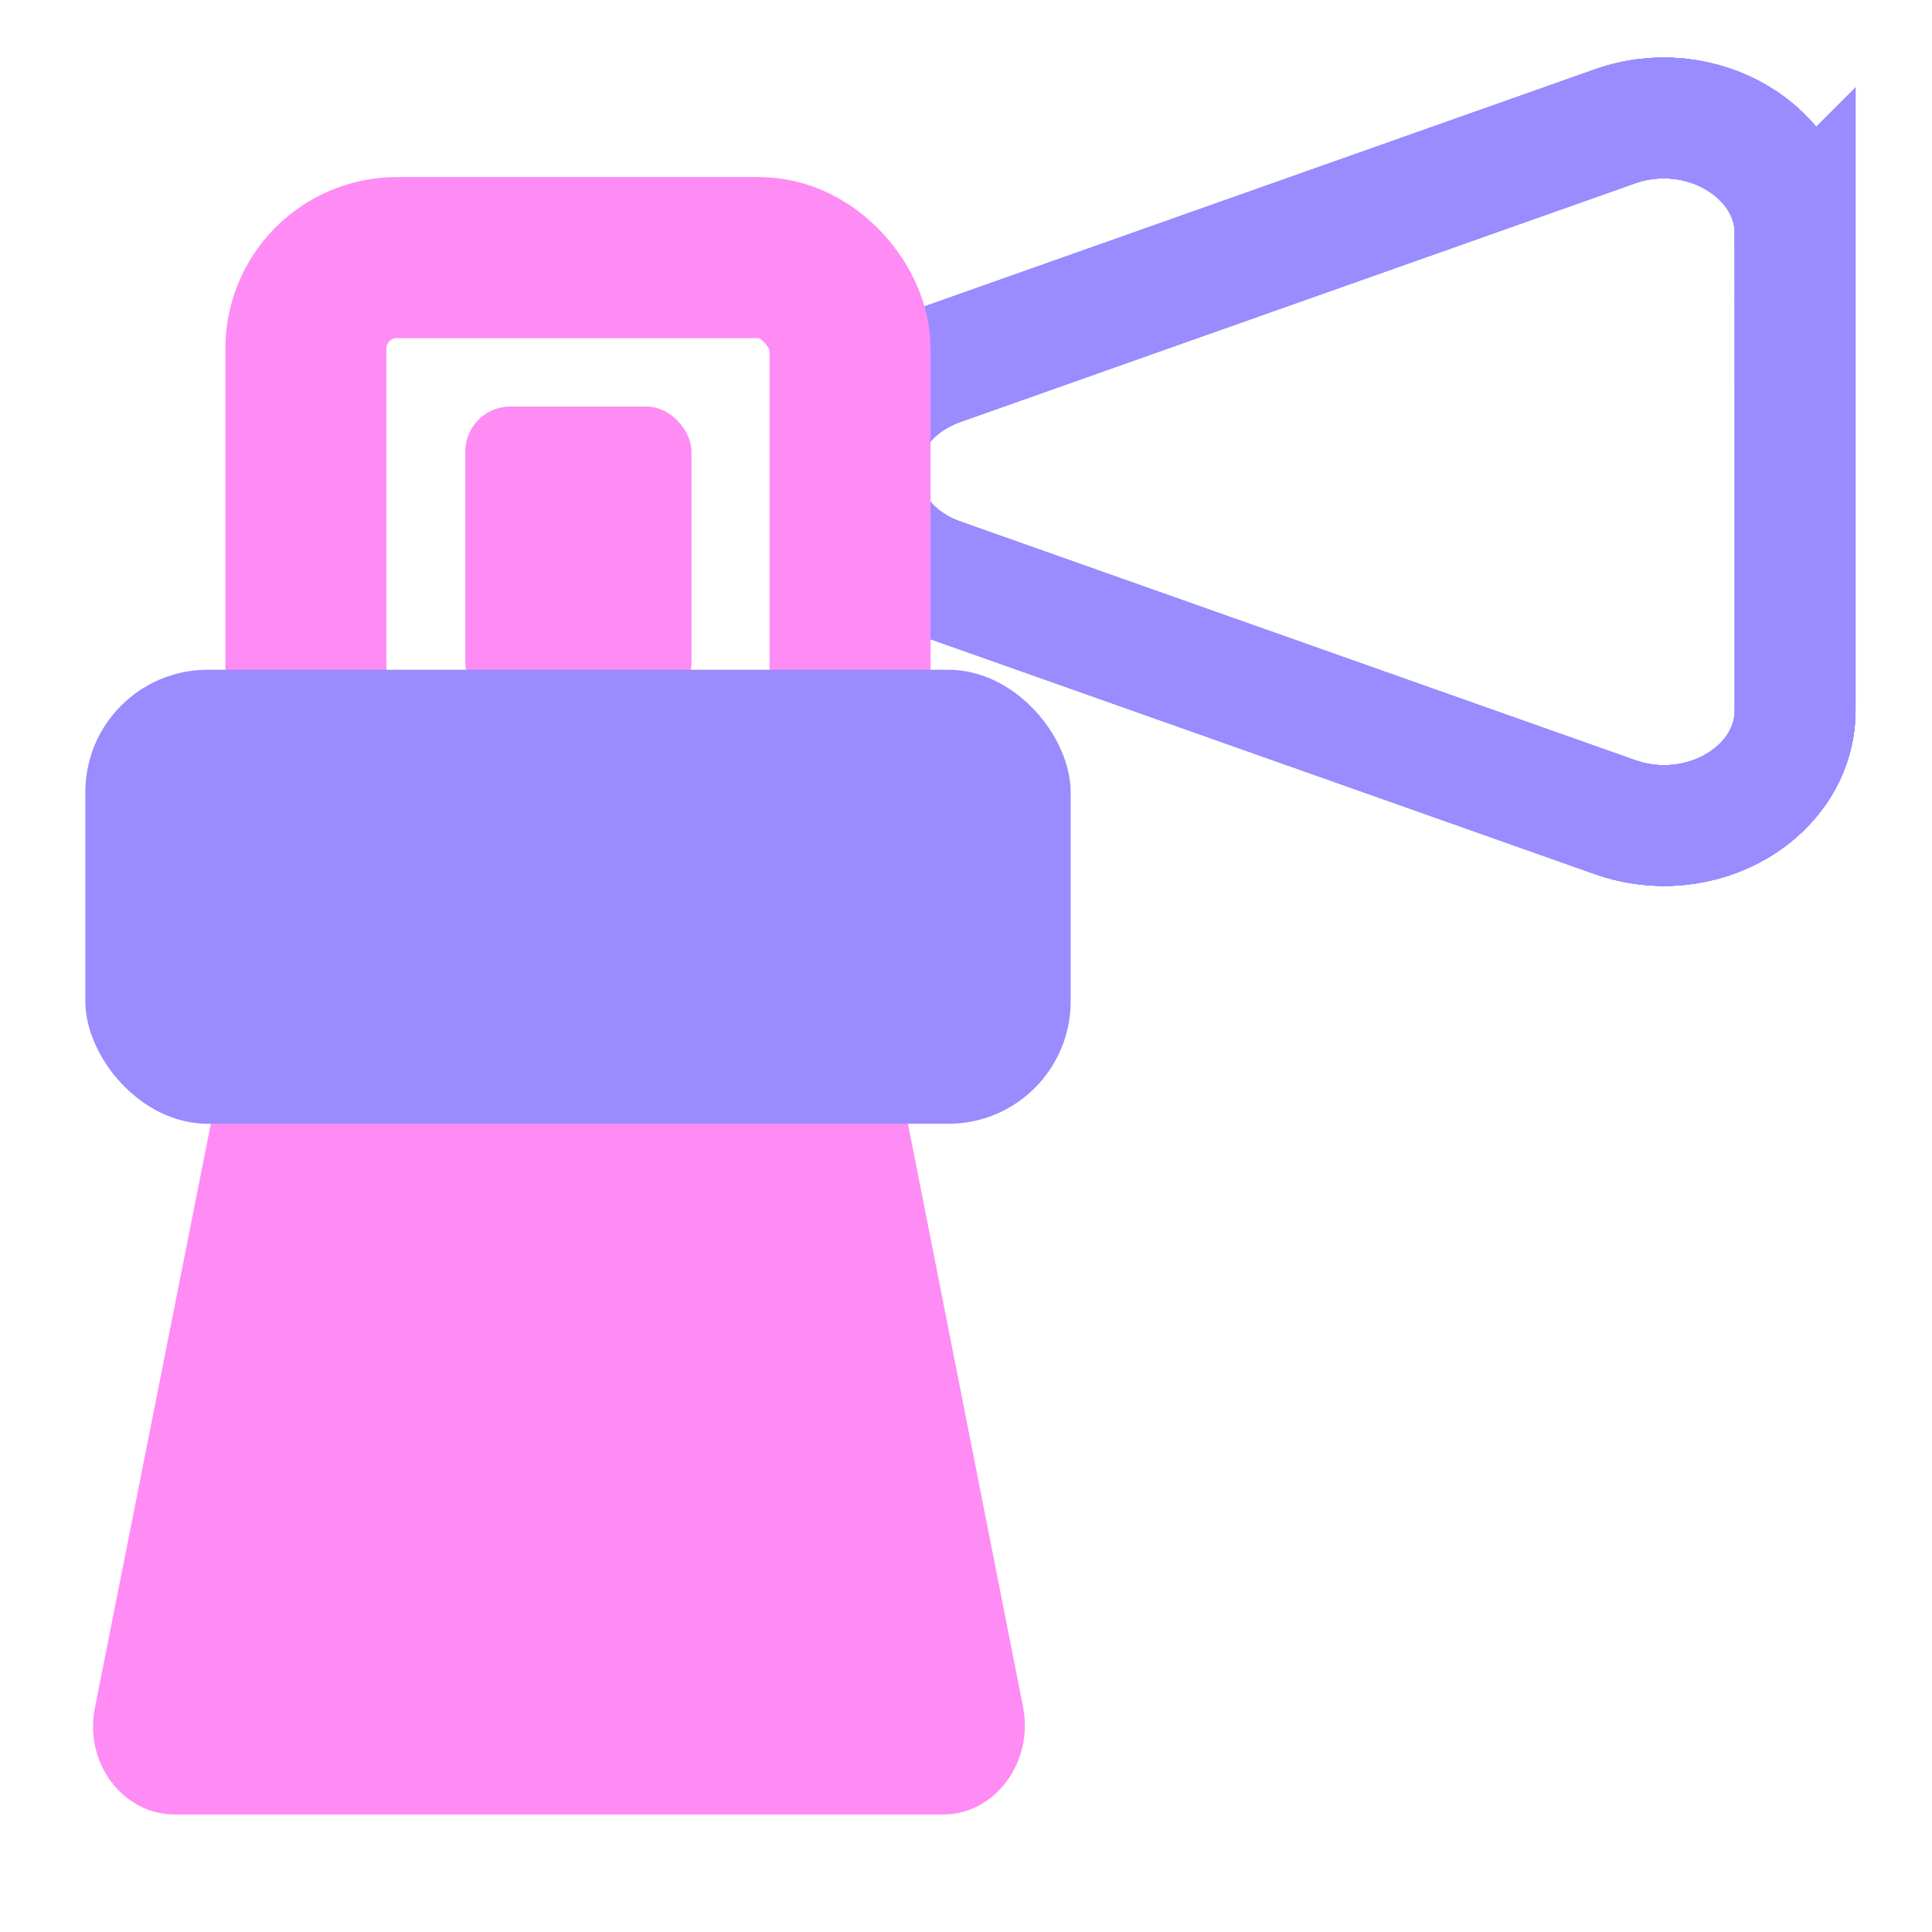 <?xml version="1.0" encoding="UTF-8"?><svg id="a" xmlns="http://www.w3.org/2000/svg" viewBox="0 0 24 24"><g><path d="M22.3,2.9v5.92c0,1.02-1.17,1.71-2.24,1.33l-8.37-2.96c-1.36-.48-1.36-2.18,0-2.66L20.06,1.57c1.07-.38,2.24,.32,2.24,1.33Z" fill="none" stroke="#8ba2ff" stroke-miterlimit="10" stroke-width="1.5"/><path d="M22.3,2.9v5.92c0,1.02-1.17,1.71-2.24,1.33l-8.37-2.96c-1.36-.48-1.36-2.18,0-2.66L20.06,1.57c1.07-.38,2.24,.32,2.24,1.33Z" fill="none" stroke="#8ba2ff" stroke-miterlimit="10" stroke-width="1.5"/><path d="M22.3,2.9v5.92c0,1.02-1.17,1.71-2.24,1.33l-8.37-2.96c-1.36-.48-1.36-2.18,0-2.66L20.06,1.57c1.07-.38,2.24,.32,2.24,1.33Z" fill="none" stroke="#8ba2ff" stroke-miterlimit="10" stroke-width="1.5"/><path d="M22.3,2.9v5.92c0,1.02-1.17,1.71-2.24,1.33l-8.37-2.96c-1.36-.48-1.36-2.18,0-2.66L20.06,1.57c1.07-.38,2.24,.32,2.24,1.33Z" fill="none" stroke="#8ba2ff" stroke-miterlimit="10" stroke-width="1.5"/><path d="M22.3,2.9v5.92c0,1.02-1.17,1.71-2.24,1.33l-8.37-2.96c-1.36-.48-1.36-2.18,0-2.66L20.06,1.57c1.07-.38,2.24,.32,2.24,1.33Z" fill="none" stroke="#8ba2ff" stroke-miterlimit="10" stroke-width="1.5"/><path d="M22.3,2.9v5.92c0,1.02-1.17,1.71-2.24,1.33l-8.37-2.96c-1.36-.48-1.36-2.18,0-2.66L20.06,1.57c1.07-.38,2.24,.32,2.24,1.33Z" fill="none" stroke="#8ba2ff" stroke-miterlimit="10" stroke-width="1.5"/><path d="M22.3,2.9v5.92c0,1.02-1.17,1.71-2.24,1.33l-8.37-2.96c-1.36-.48-1.36-2.18,0-2.66L20.06,1.57c1.07-.38,2.24,.32,2.24,1.33Z" fill="none" stroke="#8ba2ff" stroke-miterlimit="10" stroke-width="1.5"/><path d="M22.3,2.9v5.92c0,1.02-1.17,1.71-2.24,1.33l-8.37-2.96c-1.36-.48-1.36-2.18,0-2.66L20.06,1.57c1.07-.38,2.24,.32,2.24,1.33Z" fill="none" stroke="#9a8bff" stroke-miterlimit="10" stroke-width="1.5"/></g><path d="M11.72,22.54H2.17c-.65,0-1.13-.65-.99-1.33l1.83-9.22c.1-.51,.51-.87,.99-.87h5.9c.48,0,.89,.36,.99,.87l1.82,9.22c.13,.68-.35,1.33-.99,1.33Z" fill="#ff8bf5"/><rect x="3.8" y="3.2" width="6.76" height="6.62" rx="1.13" ry="1.13" fill="none" stroke="#ff8bf5" stroke-miterlimit="10" stroke-width="2"/><rect x="5.78" y="5.05" width="2.81" height="3.74" rx=".56" ry=".56" fill="#ff8bf5"/><rect x="1.06" y="8.32" width="12.24" height="5.64" rx="1.52" ry="1.52" fill="#9a8bff"/></svg>